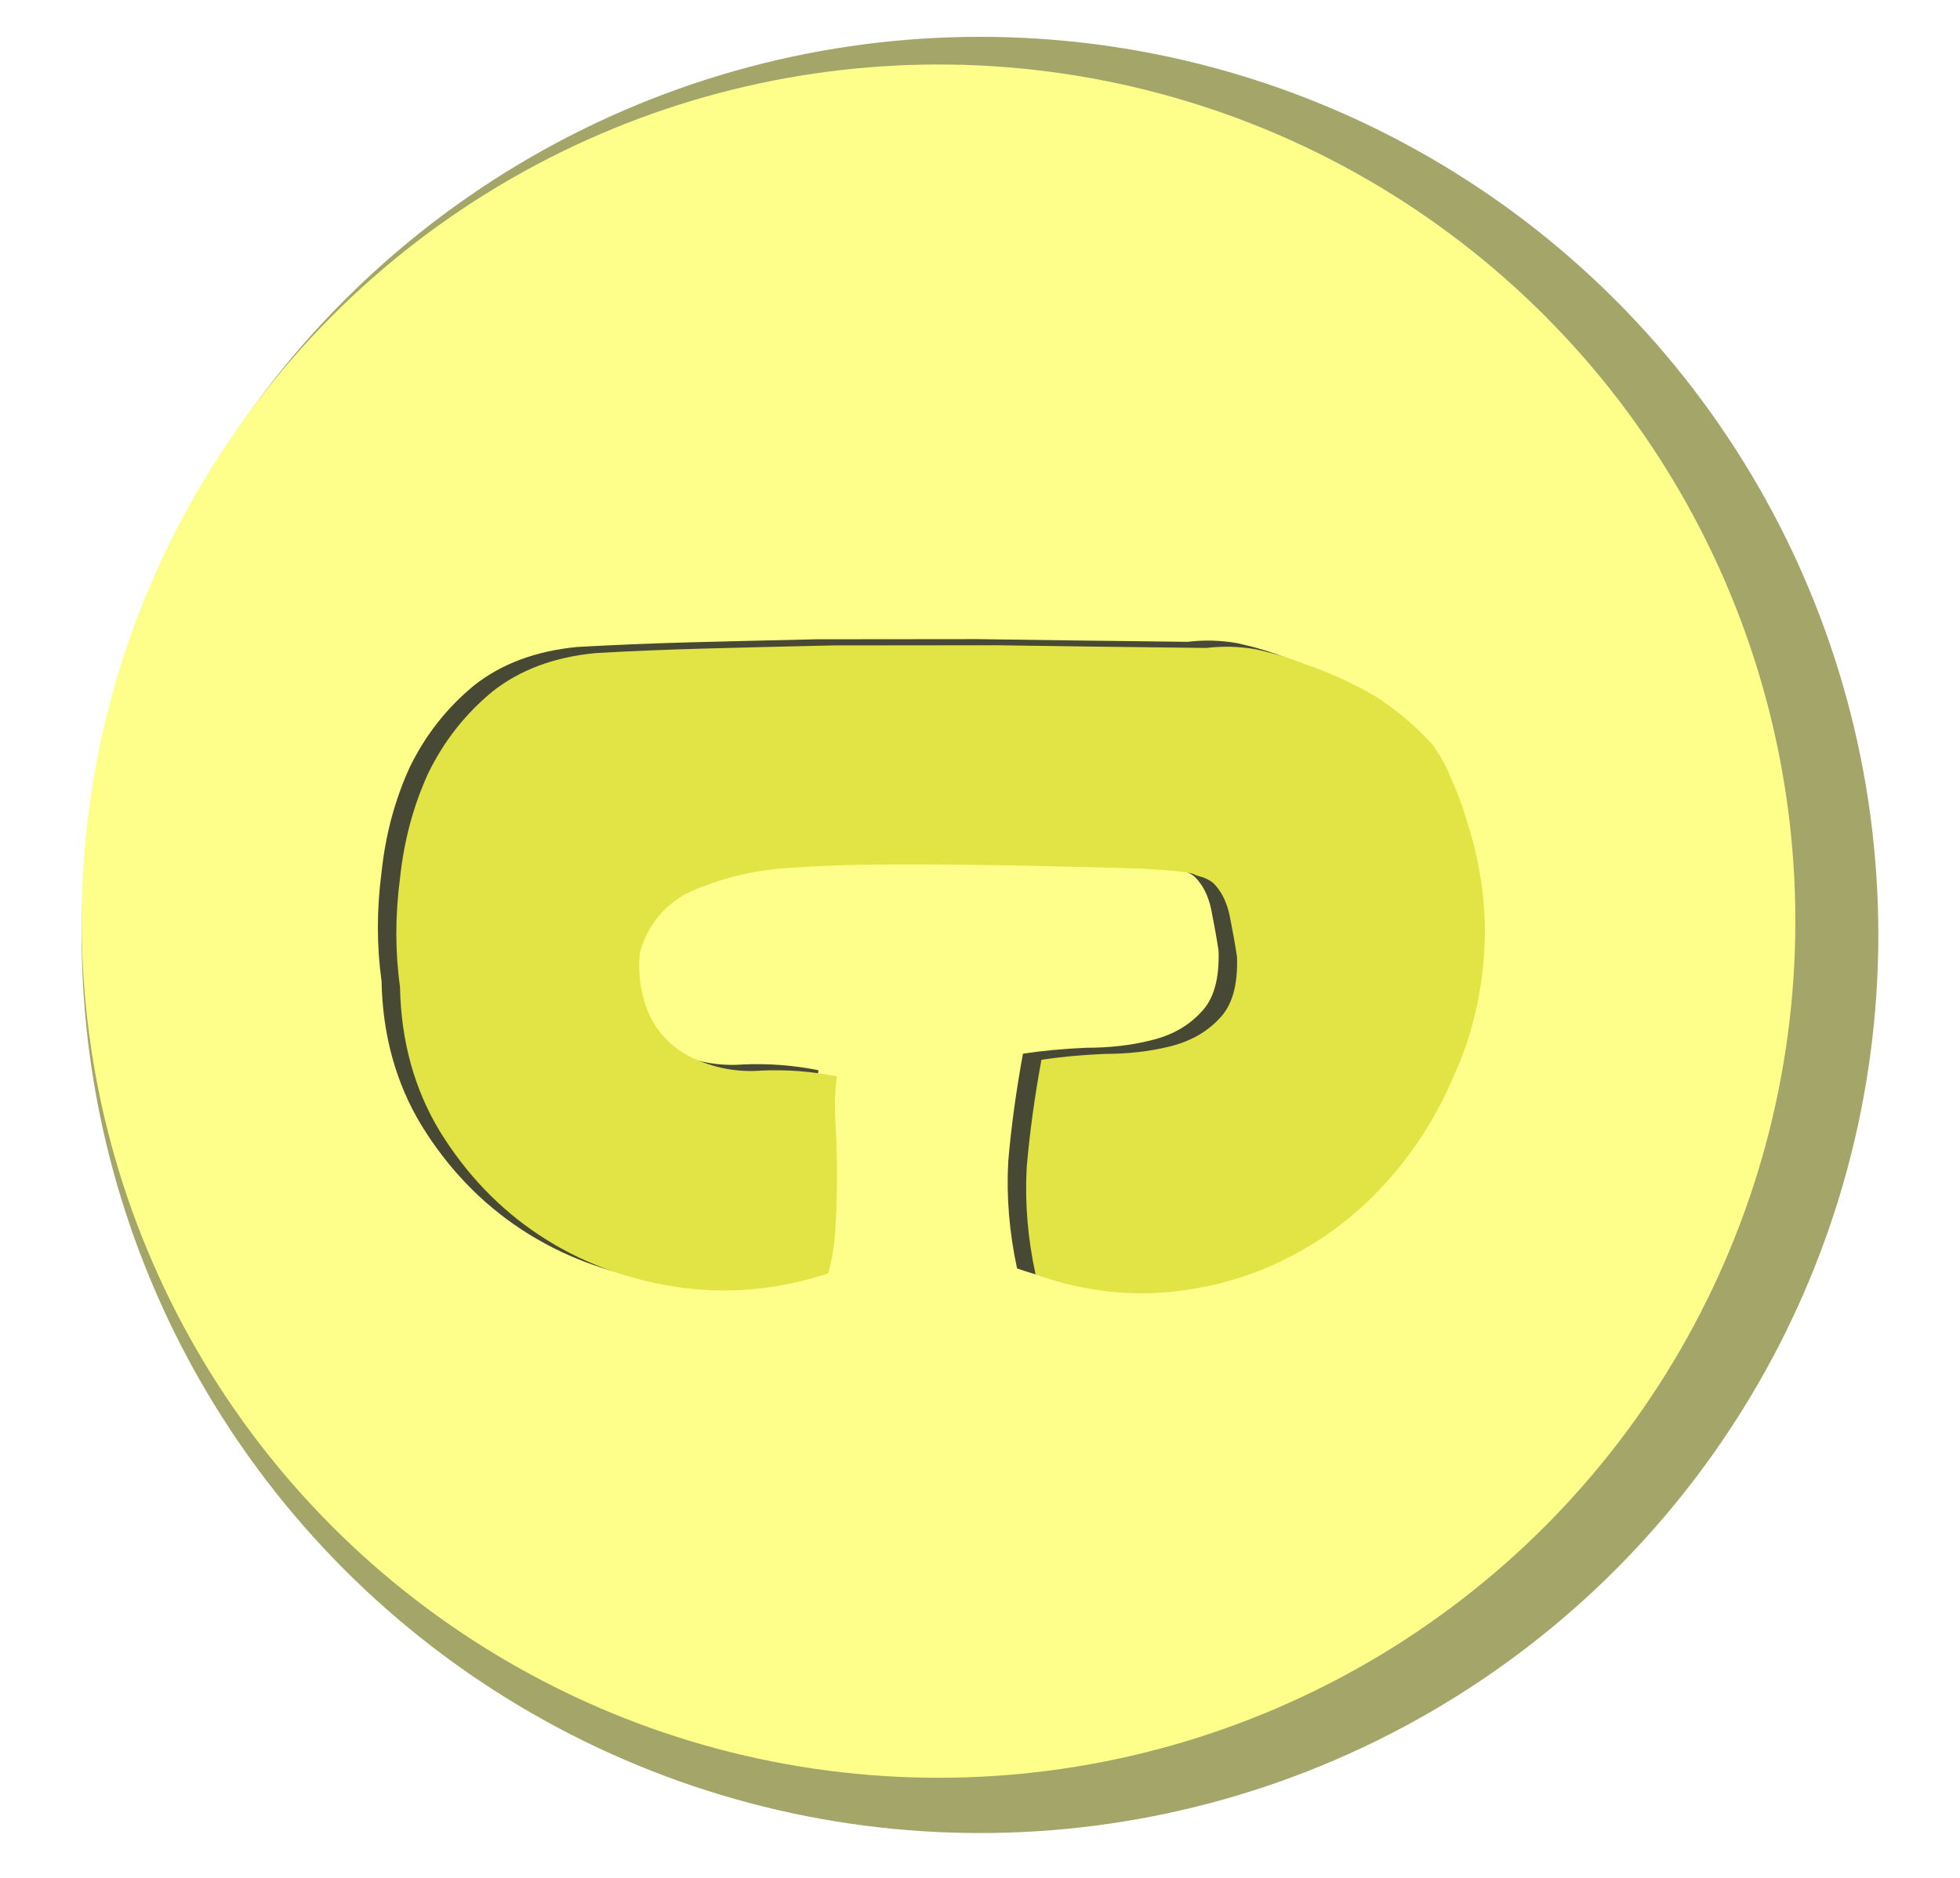 <svg width="24" height="23" viewBox="0 0 24 23" fill="none" xmlns="http://www.w3.org/2000/svg">
<g filter="url(#filter0_d_240_131)">
<circle cx="12" cy="11" r="11" fill="#A3A569"/>
</g>
<g filter="url(#filter1_d_240_131)">
<circle cx="11.492" cy="10.831" r="10.492" fill="#FDFF8A"/>
</g>
<path d="M14.831 11.138C14.795 10.97 14.729 10.838 14.632 10.742C14.608 10.718 14.566 10.694 14.506 10.67C14.458 10.659 14.422 10.646 14.398 10.634C14.362 10.611 14.152 10.587 13.768 10.563C13.384 10.552 12.927 10.54 12.399 10.529C11.871 10.518 11.318 10.512 10.742 10.513C10.178 10.514 9.685 10.533 9.265 10.569C8.917 10.605 8.574 10.696 8.238 10.841C7.914 10.997 7.704 11.249 7.608 11.598C7.584 11.862 7.62 12.108 7.716 12.336C7.825 12.576 7.999 12.756 8.239 12.876C8.515 13.008 8.803 13.061 9.103 13.037C9.416 13.024 9.722 13.048 10.022 13.108C9.998 13.276 9.992 13.462 10.004 13.666C10.016 13.882 10.022 14.098 10.022 14.315C10.023 14.531 10.017 14.741 10.005 14.945C9.993 15.161 9.963 15.353 9.915 15.521C9.29 15.726 8.666 15.781 8.042 15.686C7.429 15.591 6.877 15.381 6.384 15.058C5.892 14.734 5.483 14.308 5.159 13.78C4.847 13.264 4.685 12.676 4.672 12.016C4.612 11.584 4.612 11.139 4.672 10.683C4.72 10.227 4.834 9.8 5.014 9.404C5.206 9.007 5.47 8.671 5.806 8.394C6.142 8.129 6.562 7.973 7.067 7.924C7.499 7.9 7.949 7.881 8.418 7.868C8.886 7.856 9.408 7.843 9.985 7.83C10.573 7.83 11.233 7.829 11.966 7.828C12.71 7.839 13.569 7.85 14.542 7.861C14.746 7.836 14.95 7.842 15.154 7.878C15.37 7.926 15.568 7.985 15.748 8.057C16.061 8.165 16.349 8.297 16.613 8.452C16.877 8.62 17.111 8.818 17.316 9.046C17.412 9.178 17.49 9.322 17.55 9.478C17.622 9.634 17.682 9.796 17.73 9.964C17.91 10.516 17.983 11.062 17.947 11.603C17.911 12.143 17.785 12.648 17.569 13.116C17.365 13.597 17.089 14.029 16.741 14.414C16.393 14.799 15.991 15.105 15.534 15.334C15.09 15.563 14.604 15.701 14.075 15.75C13.547 15.799 13.007 15.728 12.454 15.536C12.358 15.092 12.322 14.654 12.346 14.222C12.382 13.801 12.442 13.363 12.526 12.906C12.754 12.87 13.012 12.846 13.3 12.833C13.588 12.833 13.852 12.803 14.093 12.742C14.345 12.682 14.549 12.568 14.705 12.399C14.861 12.243 14.933 11.991 14.921 11.643C14.897 11.486 14.867 11.318 14.831 11.138Z" fill="#474935"/>
<g filter="url(#filter2_d_240_131)">
<path d="M14.831 10.763C14.795 10.595 14.729 10.463 14.633 10.367C14.608 10.343 14.566 10.319 14.506 10.295C14.458 10.283 14.422 10.271 14.398 10.259C14.362 10.235 14.152 10.211 13.768 10.188C13.384 10.176 12.927 10.165 12.399 10.153C11.871 10.142 11.318 10.136 10.742 10.137C10.178 10.138 9.685 10.156 9.265 10.193C8.917 10.229 8.575 10.32 8.238 10.464C7.914 10.621 7.704 10.873 7.608 11.221C7.584 11.486 7.62 11.732 7.717 11.96C7.825 12.2 7.999 12.38 8.239 12.499C8.515 12.631 8.803 12.685 9.104 12.661C9.416 12.648 9.722 12.672 10.022 12.732C9.998 12.9 9.992 13.086 10.004 13.29C10.017 13.506 10.023 13.722 10.023 13.938C10.023 14.154 10.017 14.365 10.005 14.569C9.993 14.785 9.963 14.977 9.915 15.145C9.291 15.35 8.666 15.405 8.042 15.309C7.429 15.214 6.877 15.005 6.384 14.681C5.892 14.357 5.484 13.931 5.159 13.404C4.847 12.888 4.685 12.299 4.672 11.639C4.612 11.207 4.612 10.762 4.672 10.306C4.72 9.85 4.834 9.423 5.014 9.027C5.206 8.63 5.47 8.294 5.806 8.017C6.142 7.753 6.562 7.596 7.067 7.548C7.499 7.523 7.949 7.505 8.418 7.492C8.886 7.479 9.408 7.467 9.985 7.454C10.573 7.453 11.233 7.453 11.966 7.452C12.71 7.463 13.569 7.474 14.542 7.485C14.746 7.461 14.95 7.466 15.154 7.502C15.37 7.55 15.568 7.61 15.748 7.682C16.061 7.789 16.349 7.921 16.613 8.077C16.877 8.245 17.111 8.443 17.316 8.67C17.412 8.802 17.49 8.946 17.55 9.102C17.622 9.258 17.682 9.421 17.73 9.589C17.911 10.141 17.983 10.687 17.947 11.227C17.911 11.768 17.785 12.272 17.569 12.741C17.365 13.221 17.089 13.654 16.741 14.039C16.393 14.423 15.991 14.73 15.534 14.959C15.09 15.187 14.604 15.326 14.076 15.374C13.547 15.423 13.007 15.352 12.455 15.16C12.358 14.716 12.322 14.278 12.346 13.845C12.382 13.425 12.442 12.987 12.526 12.53C12.754 12.494 13.012 12.47 13.3 12.457C13.588 12.457 13.853 12.427 14.093 12.367C14.345 12.306 14.549 12.192 14.705 12.024C14.861 11.867 14.933 11.615 14.921 11.267C14.897 11.111 14.867 10.943 14.831 10.763Z" fill="#E1E444"/>
</g>
<defs>
<filter id="filter0_d_240_131" x="0.549" y="0" width="22.903" height="22.903" filterUnits="userSpaceOnUse" color-interpolation-filters="sRGB">
<feFlood flood-opacity="0" result="BackgroundImageFix"/>
<feColorMatrix in="SourceAlpha" type="matrix" values="0 0 0 0 0 0 0 0 0 0 0 0 0 0 0 0 0 0 127 0" result="hardAlpha"/>
<feOffset dy="0.451"/>
<feGaussianBlur stdDeviation="0.226"/>
<feComposite in2="hardAlpha" operator="out"/>
<feColorMatrix type="matrix" values="0 0 0 0 0 0 0 0 0 0 0 0 0 0 0 0 0 0 0.25 0"/>
<feBlend mode="normal" in2="BackgroundImageFix" result="effect1_dropShadow_240_131"/>
<feBlend mode="normal" in="SourceGraphic" in2="effect1_dropShadow_240_131" result="shape"/>
</filter>
<filter id="filter1_d_240_131" x="0.549" y="0.338" width="21.887" height="21.887" filterUnits="userSpaceOnUse" color-interpolation-filters="sRGB">
<feFlood flood-opacity="0" result="BackgroundImageFix"/>
<feColorMatrix in="SourceAlpha" type="matrix" values="0 0 0 0 0 0 0 0 0 0 0 0 0 0 0 0 0 0 127 0" result="hardAlpha"/>
<feOffset dy="0.451"/>
<feGaussianBlur stdDeviation="0.226"/>
<feComposite in2="hardAlpha" operator="out"/>
<feColorMatrix type="matrix" values="0 0 0 0 0 0 0 0 0 0 0 0 0 0 0 0 0 0 0.25 0"/>
<feBlend mode="normal" in2="BackgroundImageFix" result="effect1_dropShadow_240_131"/>
<feBlend mode="normal" in="SourceGraphic" in2="effect1_dropShadow_240_131" result="shape"/>
</filter>
<filter id="filter2_d_240_131" x="4.355" y="7.445" width="14.324" height="8.915" filterUnits="userSpaceOnUse" color-interpolation-filters="sRGB">
<feFlood flood-opacity="0" result="BackgroundImageFix"/>
<feColorMatrix in="SourceAlpha" type="matrix" values="0 0 0 0 0 0 0 0 0 0 0 0 0 0 0 0 0 0 127 0" result="hardAlpha"/>
<feOffset dx="0.226" dy="0.451"/>
<feGaussianBlur stdDeviation="0.226"/>
<feComposite in2="hardAlpha" operator="out"/>
<feColorMatrix type="matrix" values="0 0 0 0 0 0 0 0 0 0 0 0 0 0 0 0 0 0 0.25 0"/>
<feBlend mode="normal" in2="BackgroundImageFix" result="effect1_dropShadow_240_131"/>
<feBlend mode="normal" in="SourceGraphic" in2="effect1_dropShadow_240_131" result="shape"/>
</filter>
</defs>
</svg>
